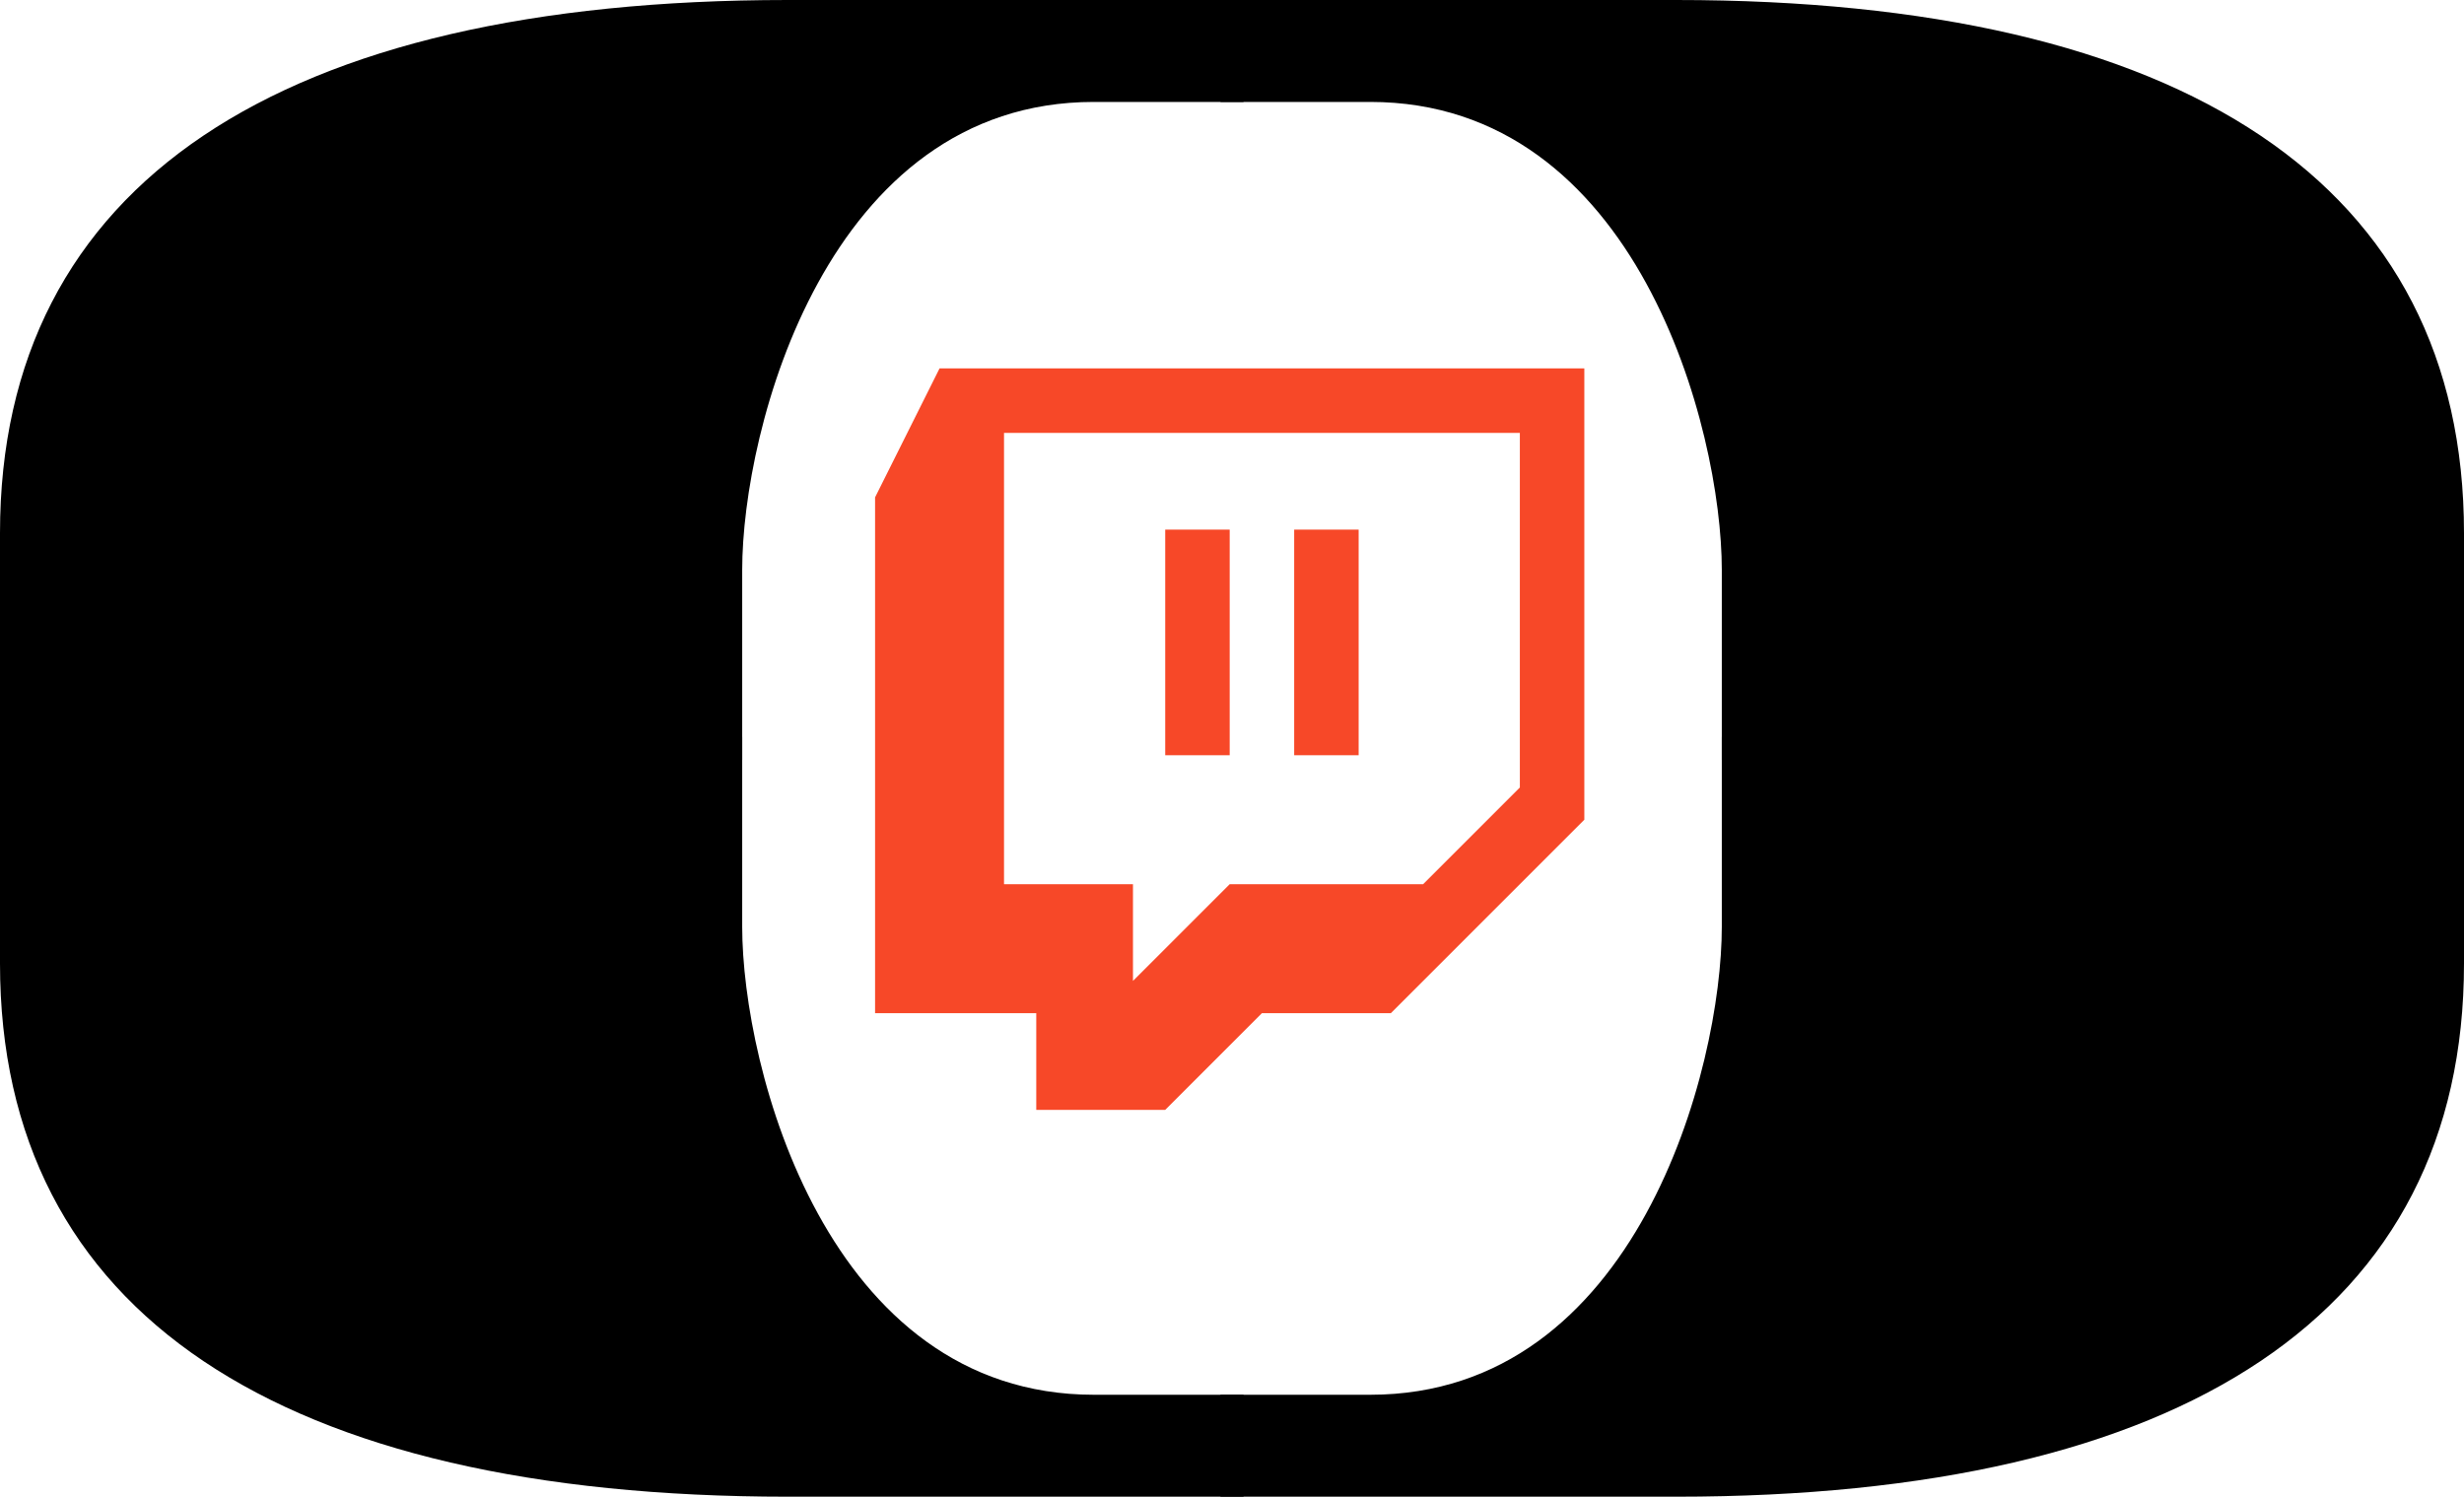 <svg width="107" height="65" viewBox="0 0 107 65" fill="none" xmlns="http://www.w3.org/2000/svg">
<g clip-path="url(#clip0_306_4191)">
<path d="M53 0V4.427L59.502 4.427C71.093 4.427 74.77 18.631 74.77 24.753V33.004L107 33.004V23.156C107 7.985 94.843 3.43247e-05 72.79 3.22594e-05L53 0Z" fill="black"/>
<path d="M53 65L53 60.573L59.502 60.573C71.093 60.573 74.77 46.369 74.77 40.247V31.996L107 31.996L107 41.844C107 57.015 94.843 65 72.79 65L53 65Z" fill="black"/>
<path d="M54 0V4.427L47.498 4.427C35.907 4.427 32.23 18.631 32.23 24.753V33.004L5.77101e-06 33.004L4.91587e-06 23.156C3.21578e-06 7.985 12.157 3.43247e-05 34.21 3.22594e-05L54 0Z" fill="black"/>
<path d="M54 65V60.573L47.498 60.573C35.907 60.573 32.23 46.369 32.23 40.247L32.23 31.996L0 31.996L2.74965e-06 41.844C6.2134e-06 57.015 12.157 65 34.21 65L54 65Z" fill="black"/>
<path d="M40.8 16L38 21.6V44H45V48.2H50.6L54.8 44H60.4L68.8 35.6V16H40.8ZM43.6 18.8H66V34.2L61.8 38.4H53.4L49.2 42.6V38.4H43.6V18.8ZM50.6 23V32.8H53.4V23H50.6ZM56.2 23V32.8H59V23H56.2Z" fill="#F74828"/>
</g>
<defs>
<clipPath id="clip0_306_4191">
<rect width="107" height="65" fill="white"/>
</clipPath>
</defs>
</svg>
